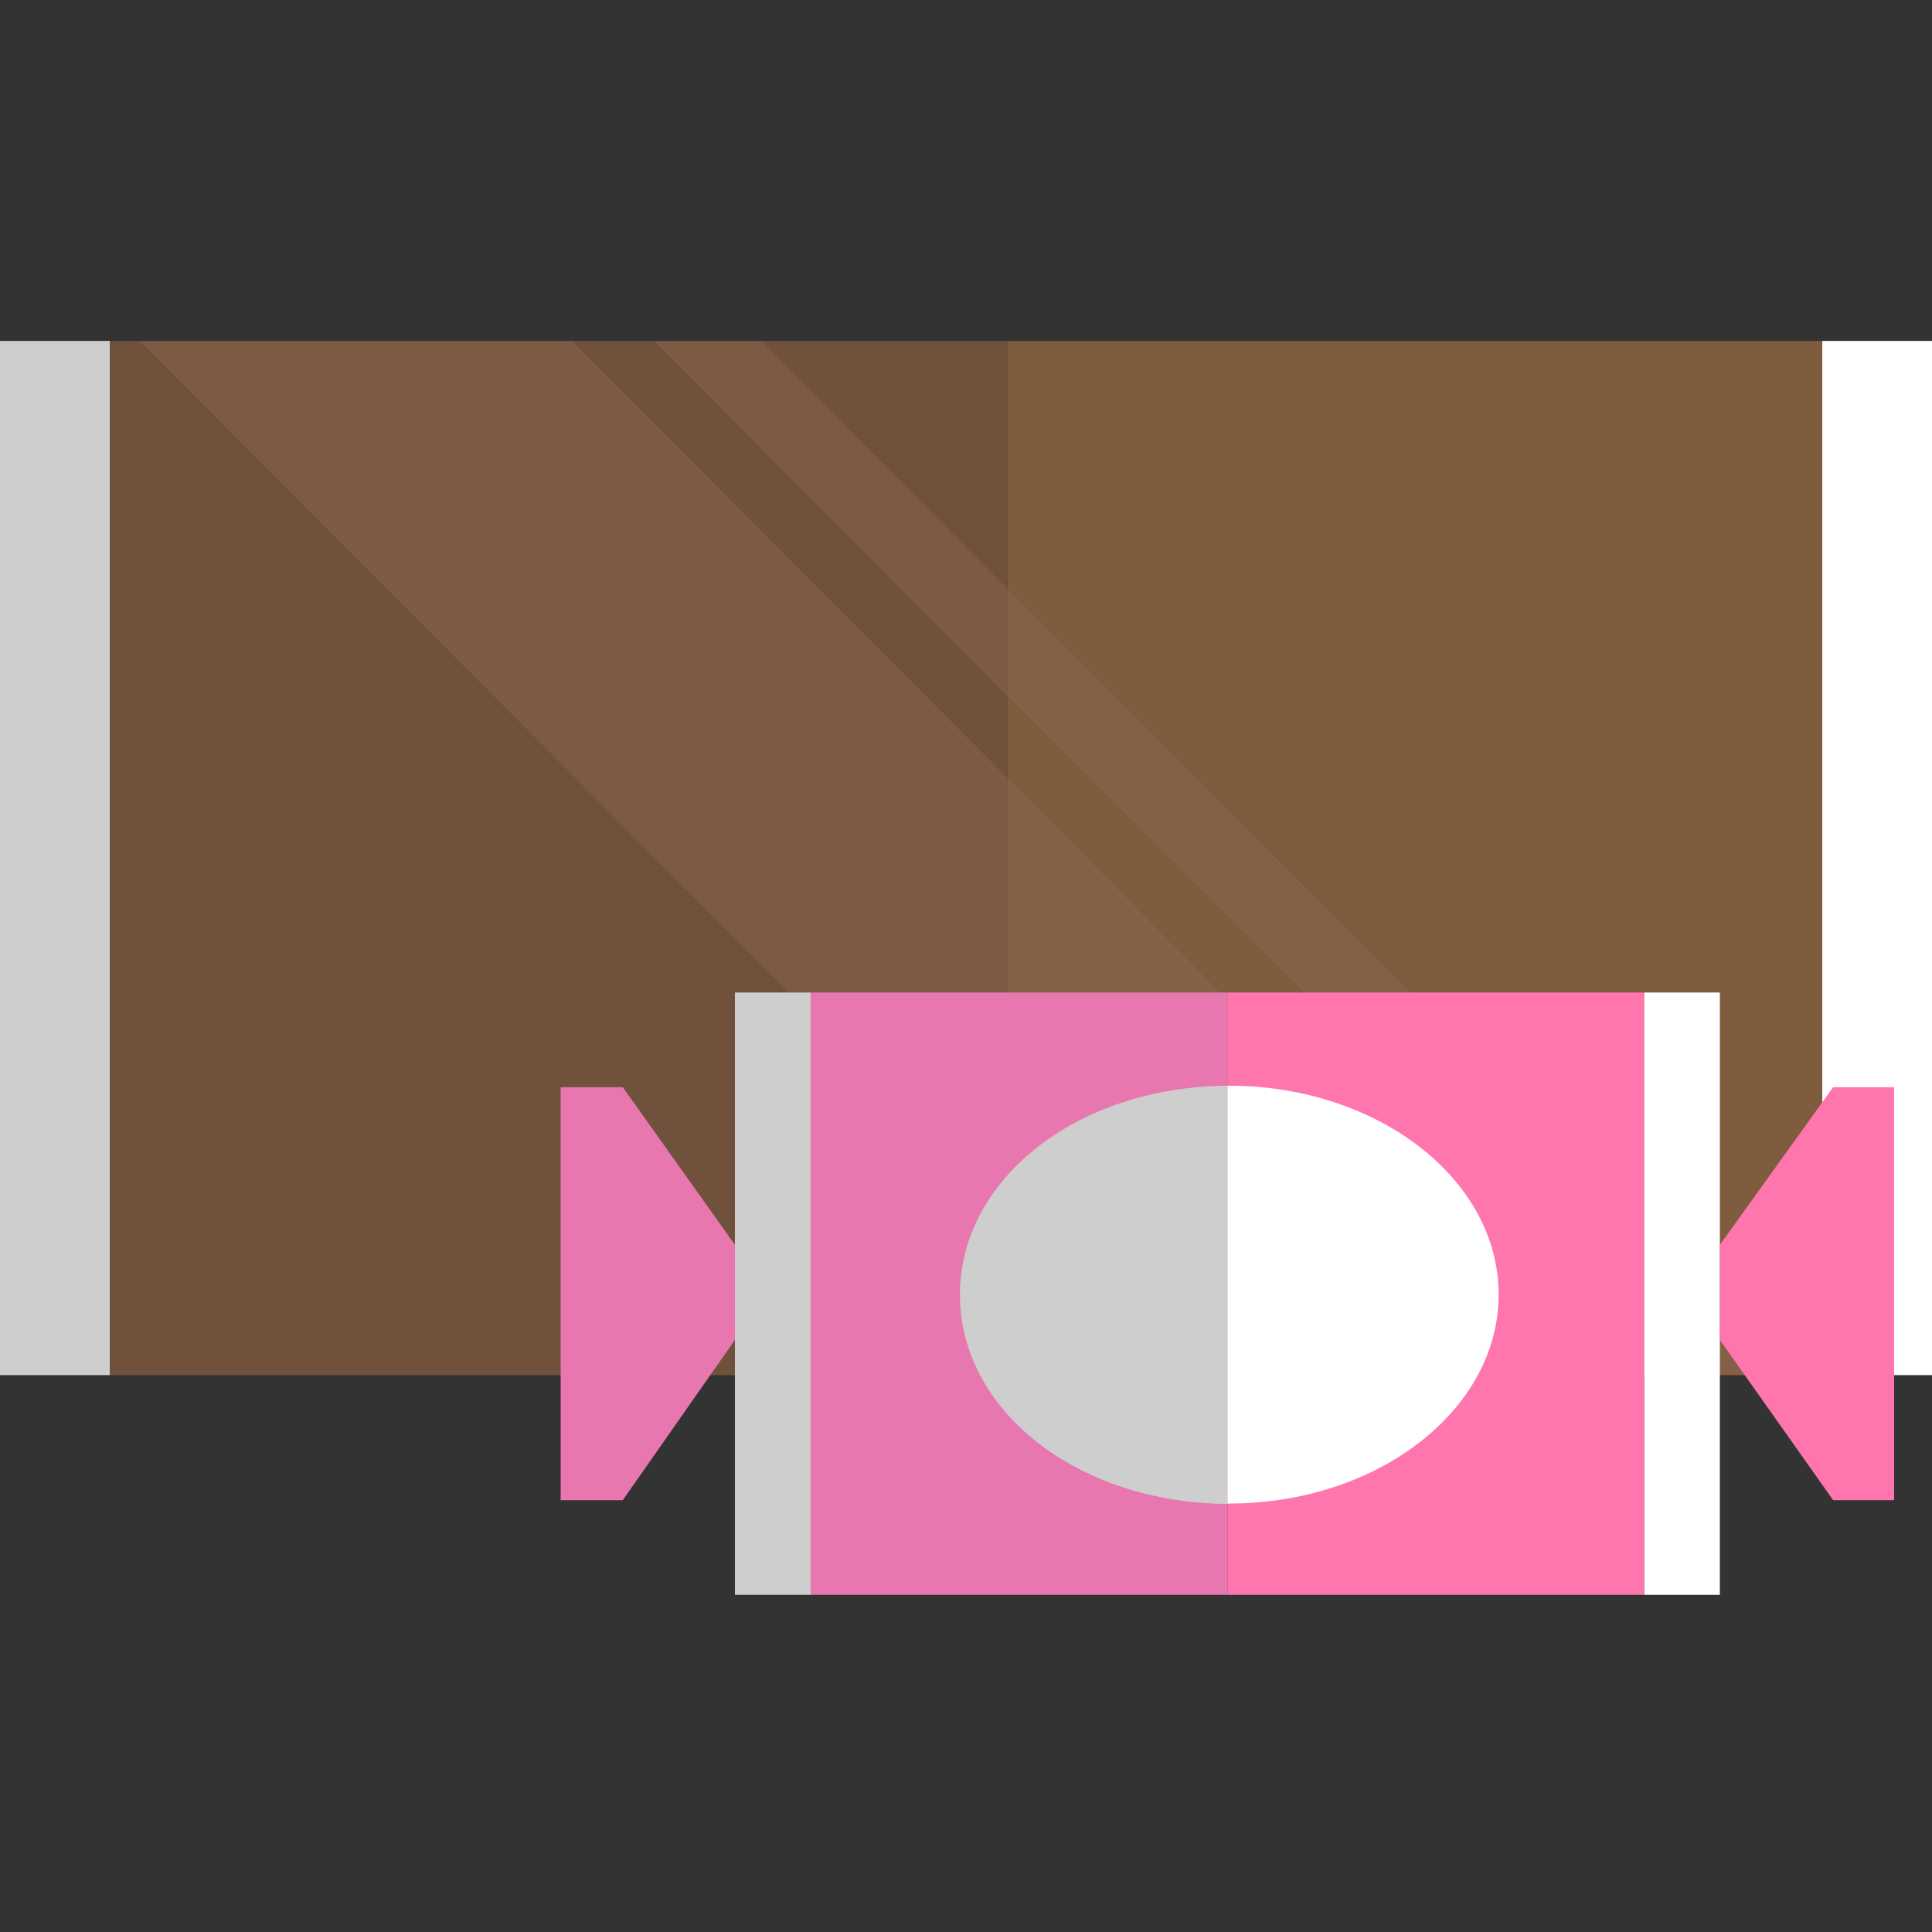 <?xml version="1.0" encoding="utf-8"?>
<!-- Generator: Adobe Illustrator 19.1.0, SVG Export Plug-In . SVG Version: 6.00 Build 0)  -->
<svg version="1.1" id="Layer_1" xmlns="http://www.w3.org/2000/svg" xmlns:xlink="http://www.w3.org/1999/xlink" x="0px" y="0px"
	 viewBox="0 0 510 510" style="enable-background:new 0 0 510 510;" xml:space="preserve">
<rect x="0" y="0" width="510" height="510" fill="#333333" stroke="none"/>
<style type="text/css">
	.st0{fill:#FFFFFF;}
	.st1{fill:#7F5C3E;}
	.st2{fill:#846146;}
	.st3{fill:#CECECE;}
	.st4{fill:#70513C;}
	.st5{fill:#7C5A43;}
	.st6{fill:#FF76AE;}
	.st7{fill:#E877B0;}
</style>
<g>
	<g>
		<rect x="481" y="90" class="st0" width="29" height="273"/>
		<polygon class="st1" points="481,90 481,90 481,90 266,90 266,155.3 473.3,363 481,363 481,363 481,363 		"/>
		<rect x="481" y="89.9" class="st1" width="0" height="272.8"/>
		<polygon class="st1" points="266,363 308.8,363 266,320.1 		"/>
		<polygon class="st1" points="266,205.3 423.3,363 444.6,363 266,184 		"/>
		<polygon class="st2" points="266,320.1 308.8,363 423.3,363 266,205.3 		"/>
		<polygon class="st2" points="266,184 444.6,363 473.3,363 266,155.3 		"/>
		<rect y="90" class="st3" width="29" height="273"/>
		<polygon class="st4" points="266,155.3 266,90 201.1,90 		"/>
		<polygon class="st4" points="36.7,90 29,90 29,90 29,90 29,363 29,363 29,363 266,363 266,320.1 		"/>
		<rect x="29" y="89.9" class="st1" width="0" height="272.8"/>
		<polygon class="st4" points="151.2,90 266,205.3 266,184 172.5,90 		"/>
		<polygon class="st5" points="36.7,90 266,320.1 266,205.3 151.2,90 		"/>
		<polygon class="st5" points="172.5,90 266,184 266,155.3 201.1,90 		"/>
	</g>
	<g>
		<g>
			<polygon class="st0" points="454,262 434,262 434,421 454,421 454,353.7 454,328.6 			"/>
			<rect x="324" y="262" class="st6" width="110" height="159"/>
			<polygon class="st6" points="483.9,287 454,328.6 454,353.7 483.9,396 500,396 500,287 			"/>
			<polygon class="st3" points="194,328.6 194,353.7 194,421 214,421 214,262 194,262 			"/>
			<rect x="214" y="262" class="st7" width="110" height="159"/>
			<polygon class="st7" points="164.4,287 148,287 148,396 164.4,396 194,353.7 194,328.6 			"/>
		</g>
		<g>
			<path class="st0" d="M324.4,286.6c-0.2,0-0.4,0-0.4,0v110.3c0,0,0.2,0,0.4,0c39.3,0,71.2-24.7,71.2-55.2
				C395.6,311.3,363.7,286.6,324.4,286.6z"/>
			<path class="st3" d="M253.4,341.8c0,30.3,30.6,54.9,70.6,55.2V286.6C284,286.9,253.4,311.5,253.4,341.8z"/>
		</g>
	</g>
</g>
</svg>
